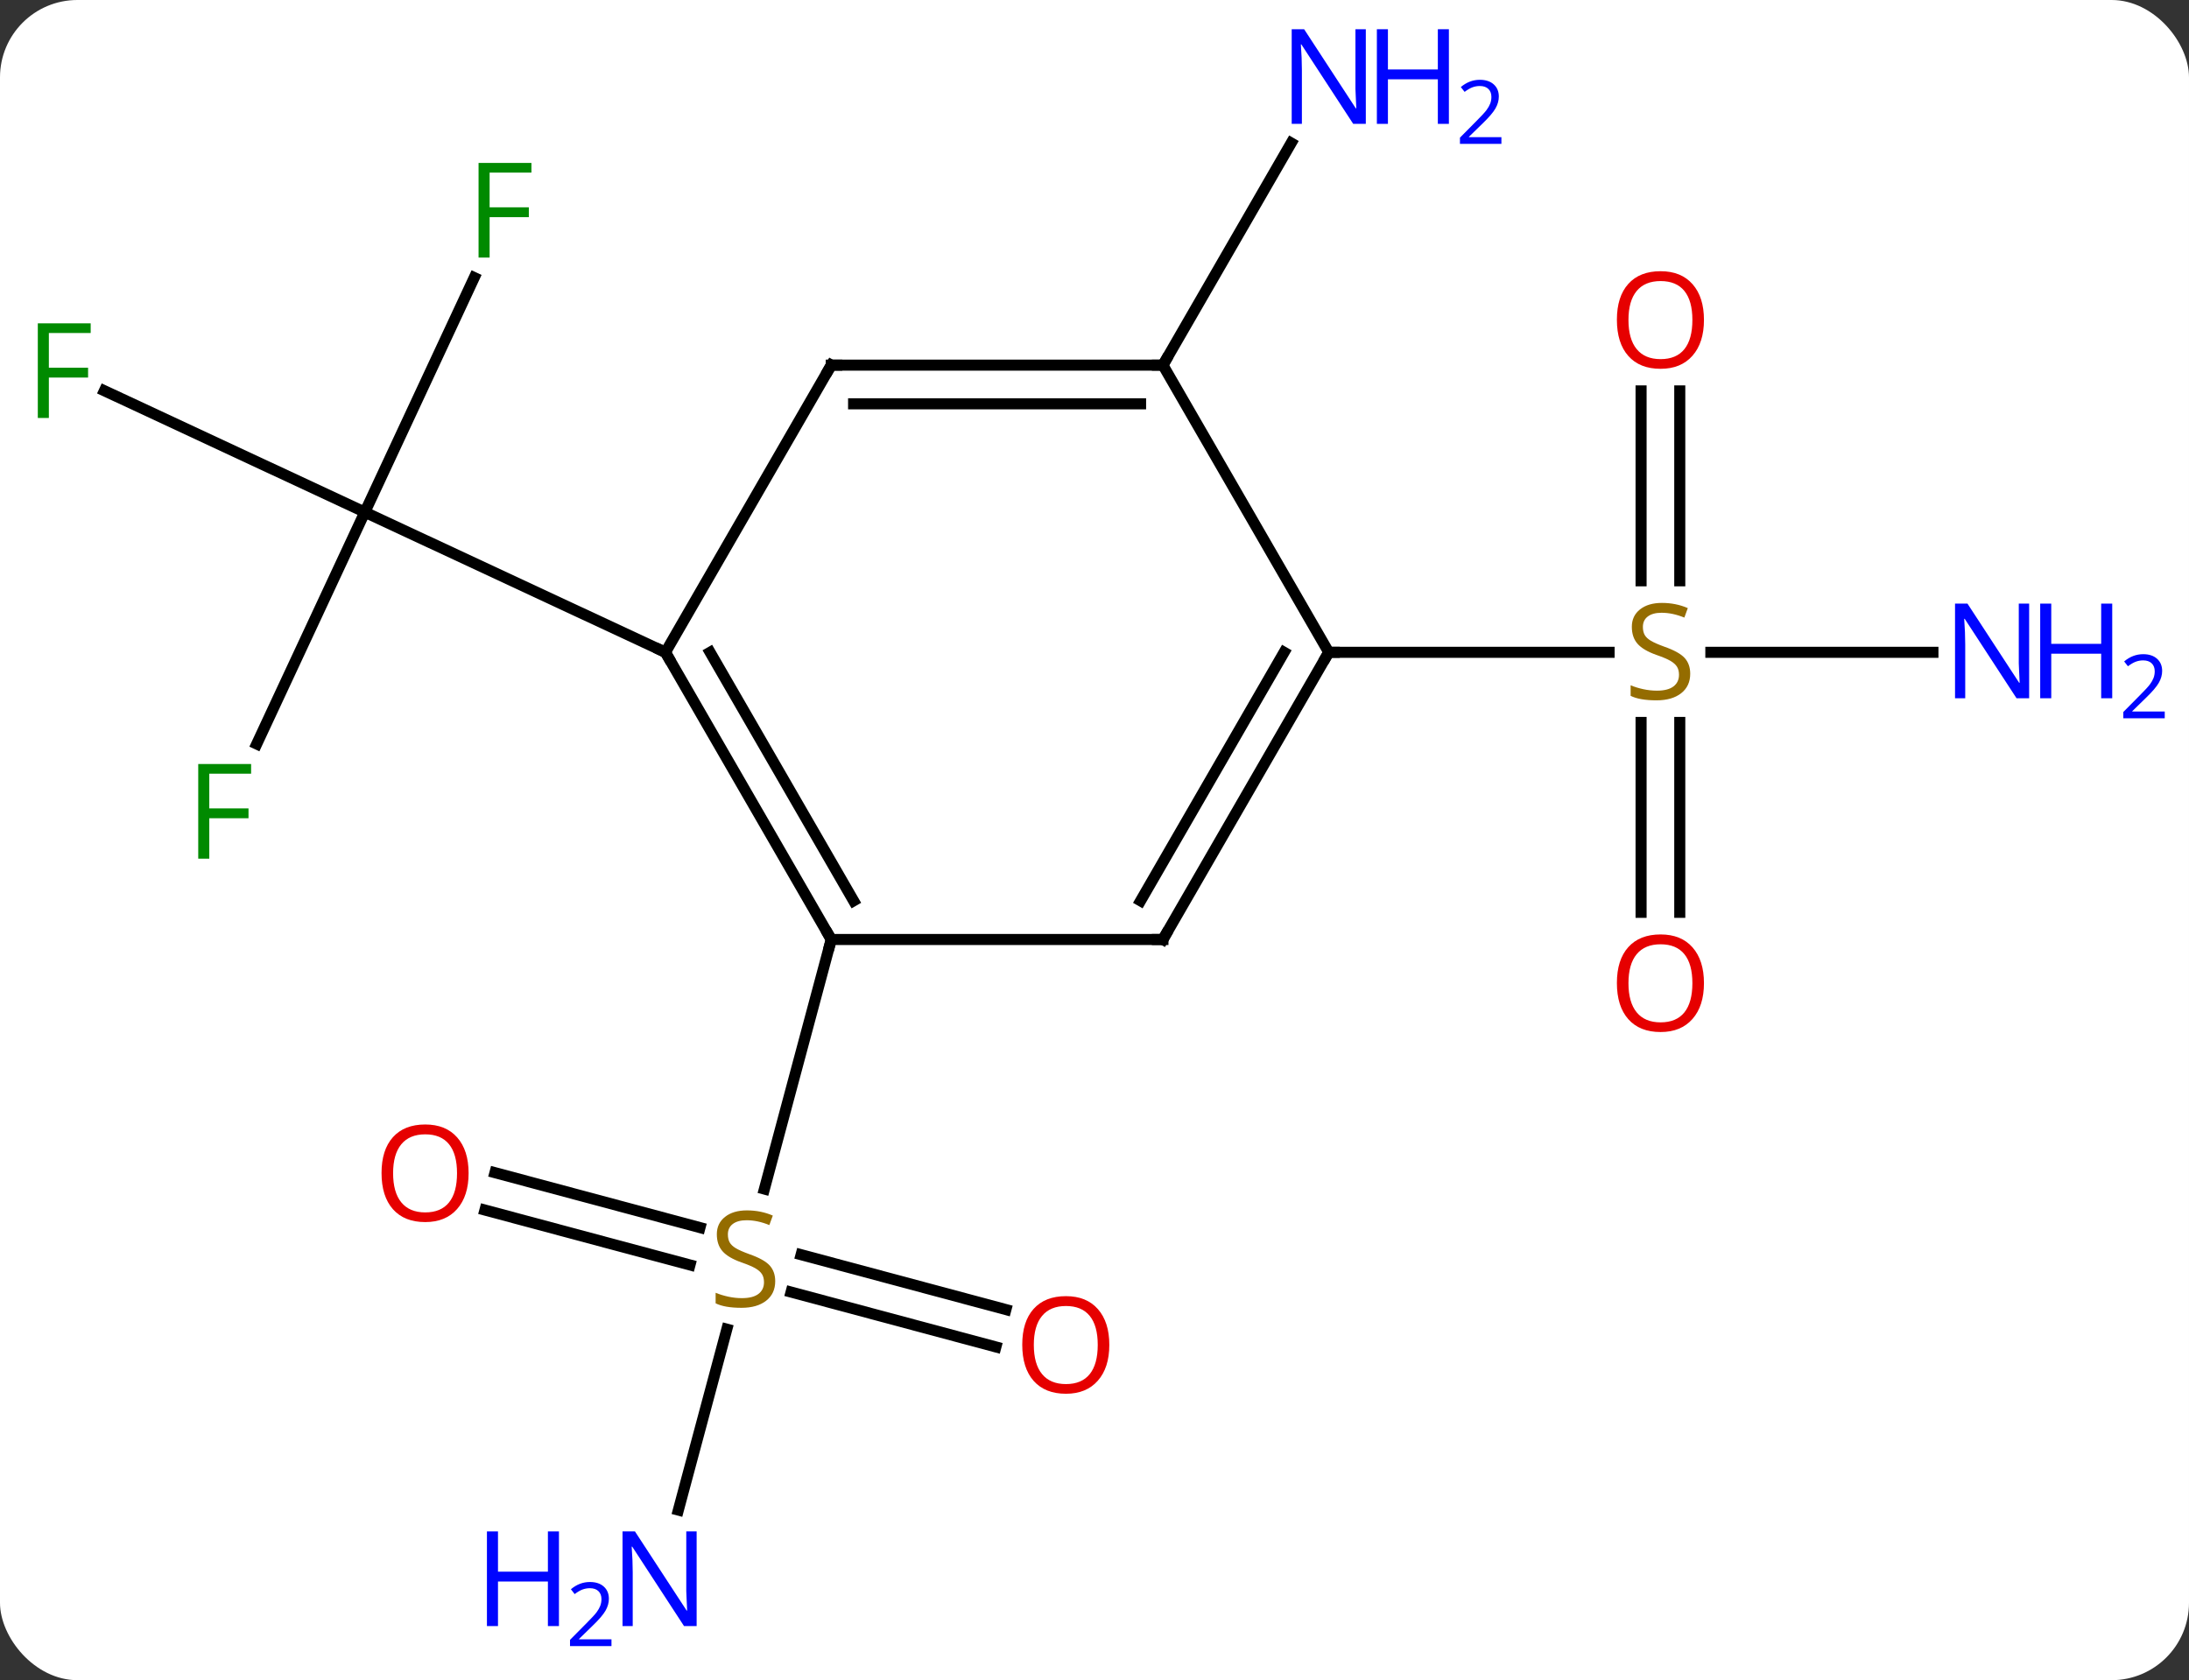 <svg width="198" viewBox="0 0 198 152" style="fill-opacity:1; color-rendering:auto; color-interpolation:auto; text-rendering:auto; stroke:black; stroke-linecap:square; stroke-miterlimit:10; shape-rendering:auto; stroke-opacity:1; fill:black; stroke-dasharray:none; font-weight:normal; stroke-width:1; font-family:'Open Sans'; font-style:normal; stroke-linejoin:miter; font-size:12; stroke-dashoffset:0; image-rendering:auto;" height="152" class="cas-substance-image" xmlns:xlink="http://www.w3.org/1999/xlink" xmlns="http://www.w3.org/2000/svg"><rect x="0" y="0" width="198" height="152" fill="#333333" stroke="none"/><svg class="cas-substance-single-component"><rect y="0" x="0" width="198" stroke="none" ry="7" rx="7" height="152" fill="white" class="cas-substance-group"/><svg y="0" x="0" width="198" viewBox="0 0 198 152" style="fill:black;" height="152" class="cas-substance-single-component-image"><svg><g><g transform="translate(93,75)" style="text-rendering:geometricPrecision; color-rendering:optimizeQuality; color-interpolation:linearRGB; stroke-linecap:butt; image-rendering:optimizeQuality;"><line y2="-49.885" y1="-28.665" x2="-50.105" x1="-60" style="fill:none;"/><line y2="-39.65" y1="-28.665" x2="-83.558" x1="-60" style="fill:none;"/><line y2="-7.695" y1="-28.665" x2="-69.778" x1="-60" style="fill:none;"/><line y2="-15.987" y1="-28.665" x2="-32.811" x1="-60" style="fill:none;"/><line y2="61.612" y1="45.246" x2="-31.641" x1="-27.256" style="fill:none;"/><line y2="31.088" y1="36.057" x2="-48.23" x1="-29.685" style="fill:none;"/><line y2="34.469" y1="39.438" x2="-49.136" x1="-30.591" style="fill:none;"/><line y2="46.854" y1="41.889" x2="-2.92" x1="-21.445" style="fill:none;"/><line y2="43.474" y1="38.508" x2="-2.014" x1="-20.539" style="fill:none;"/><line y2="9.993" y1="32.569" x2="-17.811" x1="-23.86" style="fill:none;"/><line y2="-41.967" y1="-62.062" x2="12.189" x1="23.79" style="fill:none;"/><line y2="-15.987" y1="-15.987" x2="81.837" x1="61.75" style="fill:none;"/><line y2="-39.635" y1="-22.456" x2="58.939" x1="58.939" style="fill:none;"/><line y2="-39.635" y1="-22.456" x2="55.439" x1="55.439" style="fill:none;"/><line y2="7.536" y1="-9.643" x2="55.439" x1="55.439" style="fill:none;"/><line y2="7.536" y1="-9.643" x2="58.939" x1="58.939" style="fill:none;"/><line y2="-15.987" y1="-15.987" x2="27.189" x1="52.546" style="fill:none;"/><line y2="9.993" y1="-15.987" x2="-17.811" x1="-32.811" style="fill:none;"/><line y2="6.493" y1="-15.987" x2="-15.79" x1="-28.77" style="fill:none;"/><line y2="-41.967" y1="-15.987" x2="-17.811" x1="-32.811" style="fill:none;"/><line y2="9.993" y1="9.993" x2="12.189" x1="-17.811" style="fill:none;"/><line y2="-41.967" y1="-41.967" x2="12.189" x1="-17.811" style="fill:none;"/><line y2="-38.467" y1="-38.467" x2="10.168" x1="-15.79" style="fill:none;"/><line y2="-15.987" y1="9.993" x2="27.189" x1="12.189" style="fill:none;"/><line y2="-15.987" y1="6.493" x2="23.148" x1="10.168" style="fill:none;"/><line y2="-15.987" y1="-41.967" x2="27.189" x1="12.189" style="fill:none;"/></g><g transform="translate(93,75)" style="fill:rgb(0,138,0); text-rendering:geometricPrecision; color-rendering:optimizeQuality; image-rendering:optimizeQuality; font-family:'Open Sans'; stroke:rgb(0,138,0); color-interpolation:linearRGB;"><path style="stroke:none;" d="M-48.713 -51.698 L-49.713 -51.698 L-49.713 -60.26 L-44.931 -60.26 L-44.931 -59.385 L-48.713 -59.385 L-48.713 -56.245 L-45.166 -56.245 L-45.166 -55.354 L-48.713 -55.354 L-48.713 -51.698 Z"/><path style="stroke:none;" d="M-88.58 -37.187 L-89.58 -37.187 L-89.58 -45.749 L-84.798 -45.749 L-84.798 -44.874 L-88.58 -44.874 L-88.58 -41.734 L-85.033 -41.734 L-85.033 -40.843 L-88.58 -40.843 L-88.58 -37.187 Z"/><path style="stroke:none;" d="M-74.069 2.68 L-75.069 2.68 L-75.069 -5.882 L-70.287 -5.882 L-70.287 -5.007 L-74.069 -5.007 L-74.069 -1.867 L-70.522 -1.867 L-70.522 -0.976 L-74.069 -0.976 L-74.069 2.68 Z"/><path style="fill:rgb(148,108,0); stroke:none;" d="M-22.88 40.907 Q-22.88 42.032 -23.7 42.673 Q-24.52 43.314 -25.927 43.314 Q-27.458 43.314 -28.27 42.907 L-28.27 41.954 Q-27.739 42.173 -27.122 42.306 Q-26.505 42.439 -25.895 42.439 Q-24.895 42.439 -24.395 42.056 Q-23.895 41.673 -23.895 41.001 Q-23.895 40.564 -24.075 40.275 Q-24.255 39.986 -24.669 39.743 Q-25.083 39.501 -25.942 39.204 Q-27.13 38.782 -27.645 38.197 Q-28.161 37.611 -28.161 36.657 Q-28.161 35.673 -27.419 35.087 Q-26.677 34.501 -25.442 34.501 Q-24.177 34.501 -23.098 34.97 L-23.411 35.829 Q-24.473 35.392 -25.473 35.392 Q-26.27 35.392 -26.716 35.728 Q-27.161 36.064 -27.161 36.673 Q-27.161 37.111 -26.997 37.4 Q-26.833 37.689 -26.442 37.923 Q-26.052 38.157 -25.239 38.454 Q-23.895 38.923 -23.387 39.478 Q-22.88 40.032 -22.88 40.907 Z"/><path style="fill:rgb(0,5,255); stroke:none;" d="M-29.987 72.106 L-31.128 72.106 L-35.816 64.919 L-35.862 64.919 Q-35.769 66.184 -35.769 67.231 L-35.769 72.106 L-36.691 72.106 L-36.691 63.544 L-35.566 63.544 L-30.894 70.7 L-30.847 70.7 Q-30.847 70.544 -30.894 69.684 Q-30.941 68.825 -30.925 68.45 L-30.925 63.544 L-29.987 63.544 L-29.987 72.106 Z"/><path style="fill:rgb(0,5,255); stroke:none;" d="M-42.441 72.106 L-43.441 72.106 L-43.441 68.075 L-47.956 68.075 L-47.956 72.106 L-48.956 72.106 L-48.956 63.544 L-47.956 63.544 L-47.956 67.184 L-43.441 67.184 L-43.441 63.544 L-42.441 63.544 L-42.441 72.106 Z"/><path style="fill:rgb(0,5,255); stroke:none;" d="M-37.691 73.916 L-41.441 73.916 L-41.441 73.353 L-39.941 71.838 Q-39.253 71.15 -39.034 70.853 Q-38.816 70.556 -38.706 70.275 Q-38.597 69.994 -38.597 69.666 Q-38.597 69.213 -38.87 68.947 Q-39.144 68.681 -39.644 68.681 Q-39.987 68.681 -40.308 68.798 Q-40.628 68.916 -41.019 69.213 L-41.362 68.775 Q-40.581 68.119 -39.644 68.119 Q-38.847 68.119 -38.386 68.533 Q-37.925 68.947 -37.925 69.634 Q-37.925 70.181 -38.23 70.713 Q-38.534 71.244 -39.378 72.056 L-40.628 73.275 L-40.628 73.306 L-37.691 73.306 L-37.691 73.916 Z"/><path style="fill:rgb(230,0,0); stroke:none;" d="M-50.614 31.136 Q-50.614 33.198 -51.654 34.378 Q-52.693 35.558 -54.536 35.558 Q-56.427 35.558 -57.458 34.394 Q-58.489 33.229 -58.489 31.12 Q-58.489 29.026 -57.458 27.878 Q-56.427 26.729 -54.536 26.729 Q-52.677 26.729 -51.646 27.901 Q-50.614 29.073 -50.614 31.136 ZM-57.443 31.136 Q-57.443 32.87 -56.7 33.776 Q-55.958 34.683 -54.536 34.683 Q-53.114 34.683 -52.388 33.784 Q-51.661 32.886 -51.661 31.136 Q-51.661 29.401 -52.388 28.511 Q-53.114 27.62 -54.536 27.62 Q-55.958 27.62 -56.7 28.518 Q-57.443 29.417 -57.443 31.136 Z"/><path style="fill:rgb(230,0,0); stroke:none;" d="M7.34 46.667 Q7.34 48.729 6.3 49.909 Q5.261 51.089 3.418 51.089 Q1.527 51.089 0.496 49.925 Q-0.535 48.76 -0.535 46.651 Q-0.535 44.557 0.496 43.409 Q1.527 42.26 3.418 42.26 Q5.277 42.26 6.308 43.432 Q7.34 44.604 7.34 46.667 ZM0.511 46.667 Q0.511 48.401 1.254 49.307 Q1.996 50.214 3.418 50.214 Q4.84 50.214 5.566 49.315 Q6.293 48.417 6.293 46.667 Q6.293 44.932 5.566 44.042 Q4.84 43.151 3.418 43.151 Q1.996 43.151 1.254 44.05 Q0.511 44.948 0.511 46.667 Z"/><path style="fill:rgb(0,5,255); stroke:none;" d="M30.541 -63.794 L29.4 -63.794 L24.712 -70.981 L24.666 -70.981 Q24.759 -69.716 24.759 -68.669 L24.759 -63.794 L23.837 -63.794 L23.837 -72.356 L24.962 -72.356 L29.634 -65.2 L29.681 -65.2 Q29.681 -65.356 29.634 -66.216 Q29.587 -67.075 29.603 -67.45 L29.603 -72.356 L30.541 -72.356 L30.541 -63.794 Z"/><path style="fill:rgb(0,5,255); stroke:none;" d="M38.056 -63.794 L37.056 -63.794 L37.056 -67.825 L32.541 -67.825 L32.541 -63.794 L31.541 -63.794 L31.541 -72.356 L32.541 -72.356 L32.541 -68.716 L37.056 -68.716 L37.056 -72.356 L38.056 -72.356 L38.056 -63.794 Z"/><path style="fill:rgb(0,5,255); stroke:none;" d="M42.806 -61.984 L39.056 -61.984 L39.056 -62.547 L40.556 -64.062 Q41.244 -64.75 41.462 -65.047 Q41.681 -65.344 41.791 -65.625 Q41.9 -65.906 41.9 -66.234 Q41.9 -66.688 41.627 -66.953 Q41.353 -67.219 40.853 -67.219 Q40.509 -67.219 40.189 -67.102 Q39.869 -66.984 39.478 -66.688 L39.134 -67.125 Q39.916 -67.781 40.853 -67.781 Q41.65 -67.781 42.111 -67.367 Q42.572 -66.953 42.572 -66.266 Q42.572 -65.719 42.267 -65.188 Q41.962 -64.656 41.119 -63.844 L39.869 -62.625 L39.869 -62.594 L42.806 -62.594 L42.806 -61.984 Z"/><path style="fill:rgb(148,108,0); stroke:none;" d="M59.884 -14.05 Q59.884 -12.925 59.064 -12.284 Q58.244 -11.643 56.837 -11.643 Q55.306 -11.643 54.494 -12.05 L54.494 -13.003 Q55.025 -12.784 55.642 -12.651 Q56.259 -12.518 56.869 -12.518 Q57.869 -12.518 58.369 -12.901 Q58.869 -13.284 58.869 -13.956 Q58.869 -14.393 58.689 -14.682 Q58.509 -14.971 58.095 -15.214 Q57.681 -15.456 56.822 -15.753 Q55.634 -16.174 55.119 -16.76 Q54.603 -17.346 54.603 -18.299 Q54.603 -19.284 55.345 -19.87 Q56.087 -20.456 57.322 -20.456 Q58.587 -20.456 59.666 -19.987 L59.353 -19.128 Q58.291 -19.565 57.291 -19.565 Q56.494 -19.565 56.048 -19.229 Q55.603 -18.893 55.603 -18.284 Q55.603 -17.846 55.767 -17.557 Q55.931 -17.268 56.322 -17.034 Q56.712 -16.799 57.525 -16.503 Q58.869 -16.034 59.377 -15.479 Q59.884 -14.925 59.884 -14.05 Z"/><path style="fill:rgb(0,5,255); stroke:none;" d="M90.541 -11.831 L89.4 -11.831 L84.712 -19.018 L84.666 -19.018 Q84.759 -17.753 84.759 -16.706 L84.759 -11.831 L83.837 -11.831 L83.837 -20.393 L84.962 -20.393 L89.634 -13.237 L89.681 -13.237 Q89.681 -13.393 89.634 -14.253 Q89.587 -15.112 89.603 -15.487 L89.603 -20.393 L90.541 -20.393 L90.541 -11.831 Z"/><path style="fill:rgb(0,5,255); stroke:none;" d="M98.056 -11.831 L97.056 -11.831 L97.056 -15.862 L92.541 -15.862 L92.541 -11.831 L91.541 -11.831 L91.541 -20.393 L92.541 -20.393 L92.541 -16.753 L97.056 -16.753 L97.056 -20.393 L98.056 -20.393 L98.056 -11.831 Z"/><path style="fill:rgb(0,5,255); stroke:none;" d="M102.806 -10.021 L99.056 -10.021 L99.056 -10.584 L100.556 -12.1 Q101.244 -12.787 101.462 -13.084 Q101.681 -13.381 101.791 -13.662 Q101.9 -13.943 101.9 -14.271 Q101.9 -14.725 101.626 -14.99 Q101.353 -15.256 100.853 -15.256 Q100.509 -15.256 100.189 -15.139 Q99.869 -15.021 99.478 -14.725 L99.134 -15.162 Q99.916 -15.818 100.853 -15.818 Q101.65 -15.818 102.111 -15.404 Q102.572 -14.99 102.572 -14.303 Q102.572 -13.756 102.267 -13.225 Q101.962 -12.693 101.119 -11.881 L99.869 -10.662 L99.869 -10.631 L102.806 -10.631 L102.806 -10.021 Z"/><path style="fill:rgb(230,0,0); stroke:none;" d="M61.127 -46.057 Q61.127 -43.995 60.087 -42.815 Q59.048 -41.635 57.205 -41.635 Q55.314 -41.635 54.283 -42.8 Q53.252 -43.964 53.252 -46.073 Q53.252 -48.167 54.283 -49.315 Q55.314 -50.464 57.205 -50.464 Q59.064 -50.464 60.095 -49.292 Q61.127 -48.12 61.127 -46.057 ZM54.298 -46.057 Q54.298 -44.323 55.041 -43.417 Q55.783 -42.51 57.205 -42.51 Q58.627 -42.51 59.353 -43.409 Q60.08 -44.307 60.08 -46.057 Q60.08 -47.792 59.353 -48.682 Q58.627 -49.573 57.205 -49.573 Q55.783 -49.573 55.041 -48.675 Q54.298 -47.776 54.298 -46.057 Z"/><path style="fill:rgb(230,0,0); stroke:none;" d="M61.127 13.943 Q61.127 16.005 60.087 17.185 Q59.048 18.365 57.205 18.365 Q55.314 18.365 54.283 17.201 Q53.252 16.036 53.252 13.927 Q53.252 11.833 54.283 10.685 Q55.314 9.536 57.205 9.536 Q59.064 9.536 60.095 10.708 Q61.127 11.88 61.127 13.943 ZM54.298 13.943 Q54.298 15.677 55.041 16.583 Q55.783 17.49 57.205 17.49 Q58.627 17.49 59.353 16.591 Q60.08 15.693 60.08 13.943 Q60.08 12.208 59.353 11.318 Q58.627 10.427 57.205 10.427 Q55.783 10.427 55.041 11.325 Q54.298 12.224 54.298 13.943 Z"/></g><g transform="translate(93,75)" style="stroke-linecap:butt; text-rendering:geometricPrecision; color-rendering:optimizeQuality; image-rendering:optimizeQuality; font-family:'Open Sans'; color-interpolation:linearRGB; stroke-miterlimit:5;"><path style="fill:none;" d="M-32.561 -15.554 L-32.811 -15.987 L-33.264 -16.198"/><path style="fill:none;" d="M-18.061 9.56 L-17.811 9.993 L-17.94 10.476"/><path style="fill:none;" d="M-18.061 -41.534 L-17.811 -41.967 L-17.311 -41.967"/><path style="fill:none;" d="M11.689 9.993 L12.189 9.993 L12.439 9.56"/><path style="fill:none;" d="M11.689 -41.967 L12.189 -41.967 L12.439 -42.4"/><path style="fill:none;" d="M26.939 -15.554 L27.189 -15.987 L27.689 -15.987"/></g></g></svg></svg></svg></svg>